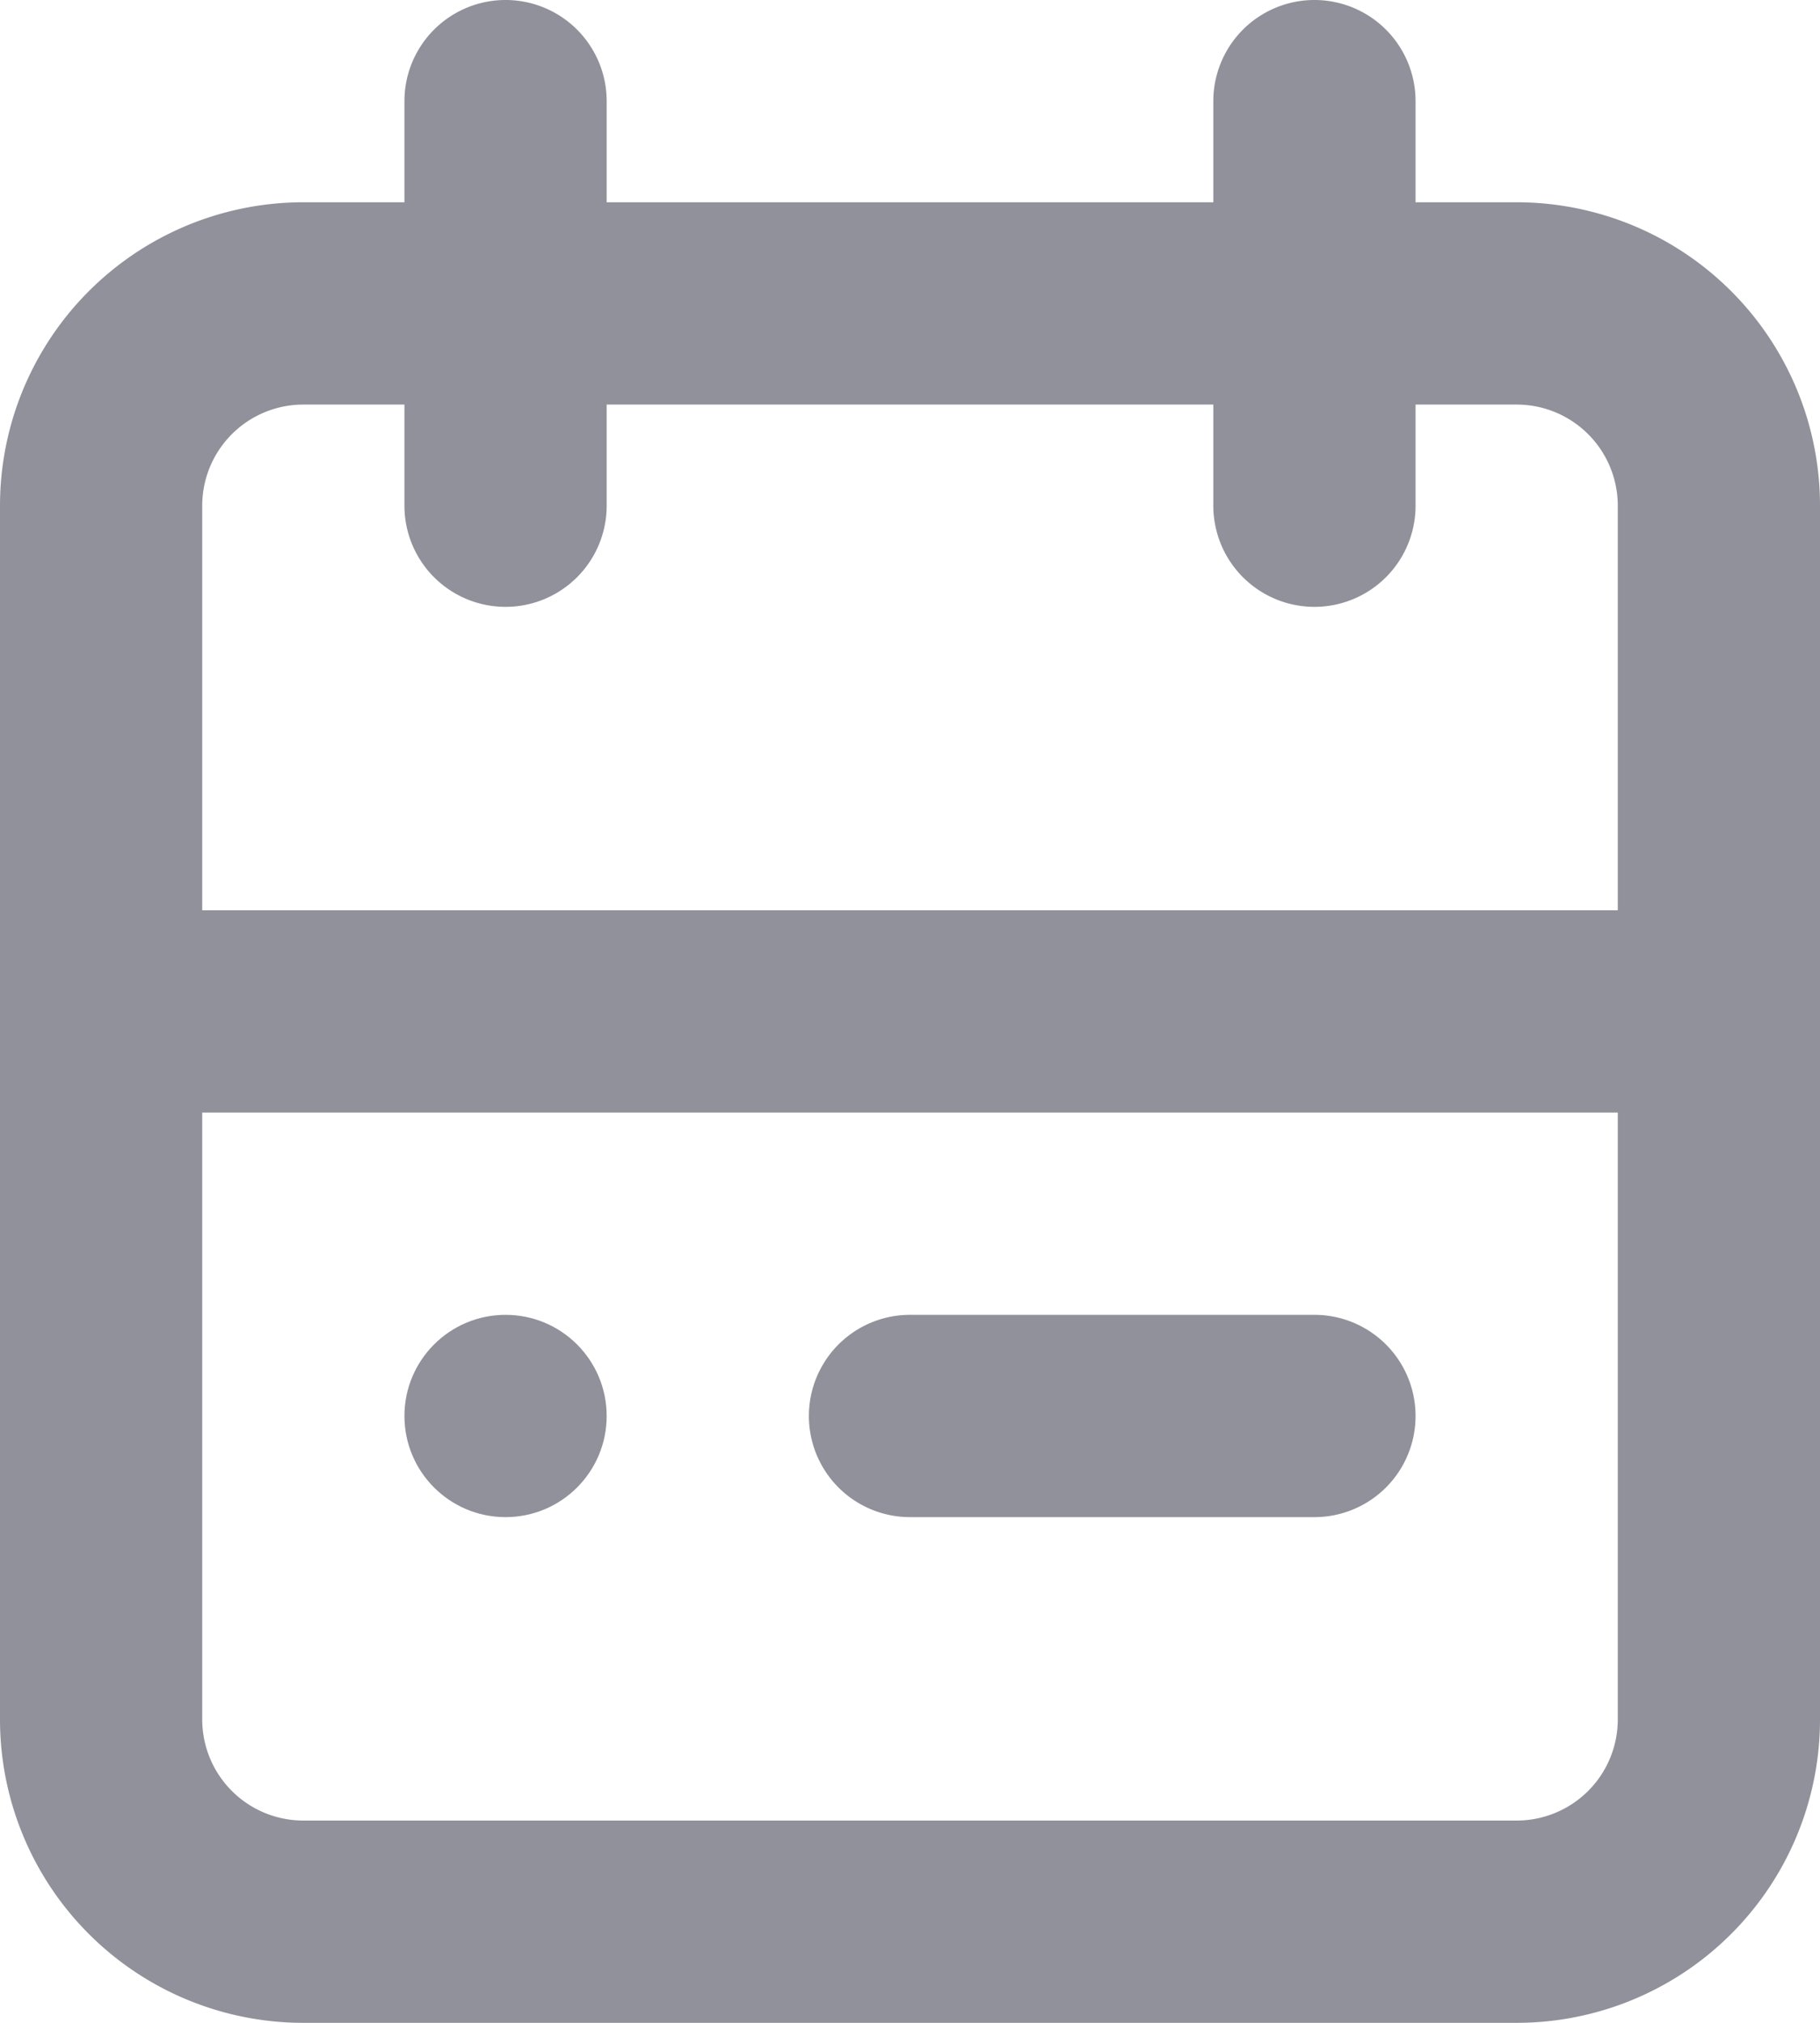 <svg xmlns="http://www.w3.org/2000/svg" width="16.2" height="18" viewBox="0 0 16.2 18"><defs><style>.a{fill:#90919b;}</style></defs><g transform="translate(-192.5 -175)"><path class="a" d="M206,176.8h-.9v-.9a.9.9,0,1,0-1.8,0v.9h-5.4v-.9a.9.9,0,1,0-1.8,0v.9h-.9a2.7,2.7,0,0,0-2.7,2.7v10.8a2.7,2.7,0,0,0,2.7,2.7H206a2.7,2.7,0,0,0,2.7-2.7V179.5A2.7,2.7,0,0,0,206,176.8Zm-10.8,1.8h.9v.9a.9.9,0,0,0,1.8,0v-.9h5.4v.9a.9.9,0,0,0,1.8,0v-.9h.9a.9.9,0,0,1,.9.9v3.6H194.3v-3.6A.9.9,0,0,1,195.2,178.6ZM206,191.2H195.2a.9.9,0,0,1-.9-.9v-5.4h12.6v5.4A.9.9,0,0,1,206,191.2Z" transform="translate(0)"/><circle class="a" cx="0.9" cy="0.9" r="0.9" transform="translate(196.1 186.7)"/><path class="a" d="M337,402.5h-3.6a.9.9,0,0,0,0,1.8H337a.9.9,0,0,0,0-1.8Z" transform="translate(-132.8 -215.8)"/></g></svg>
